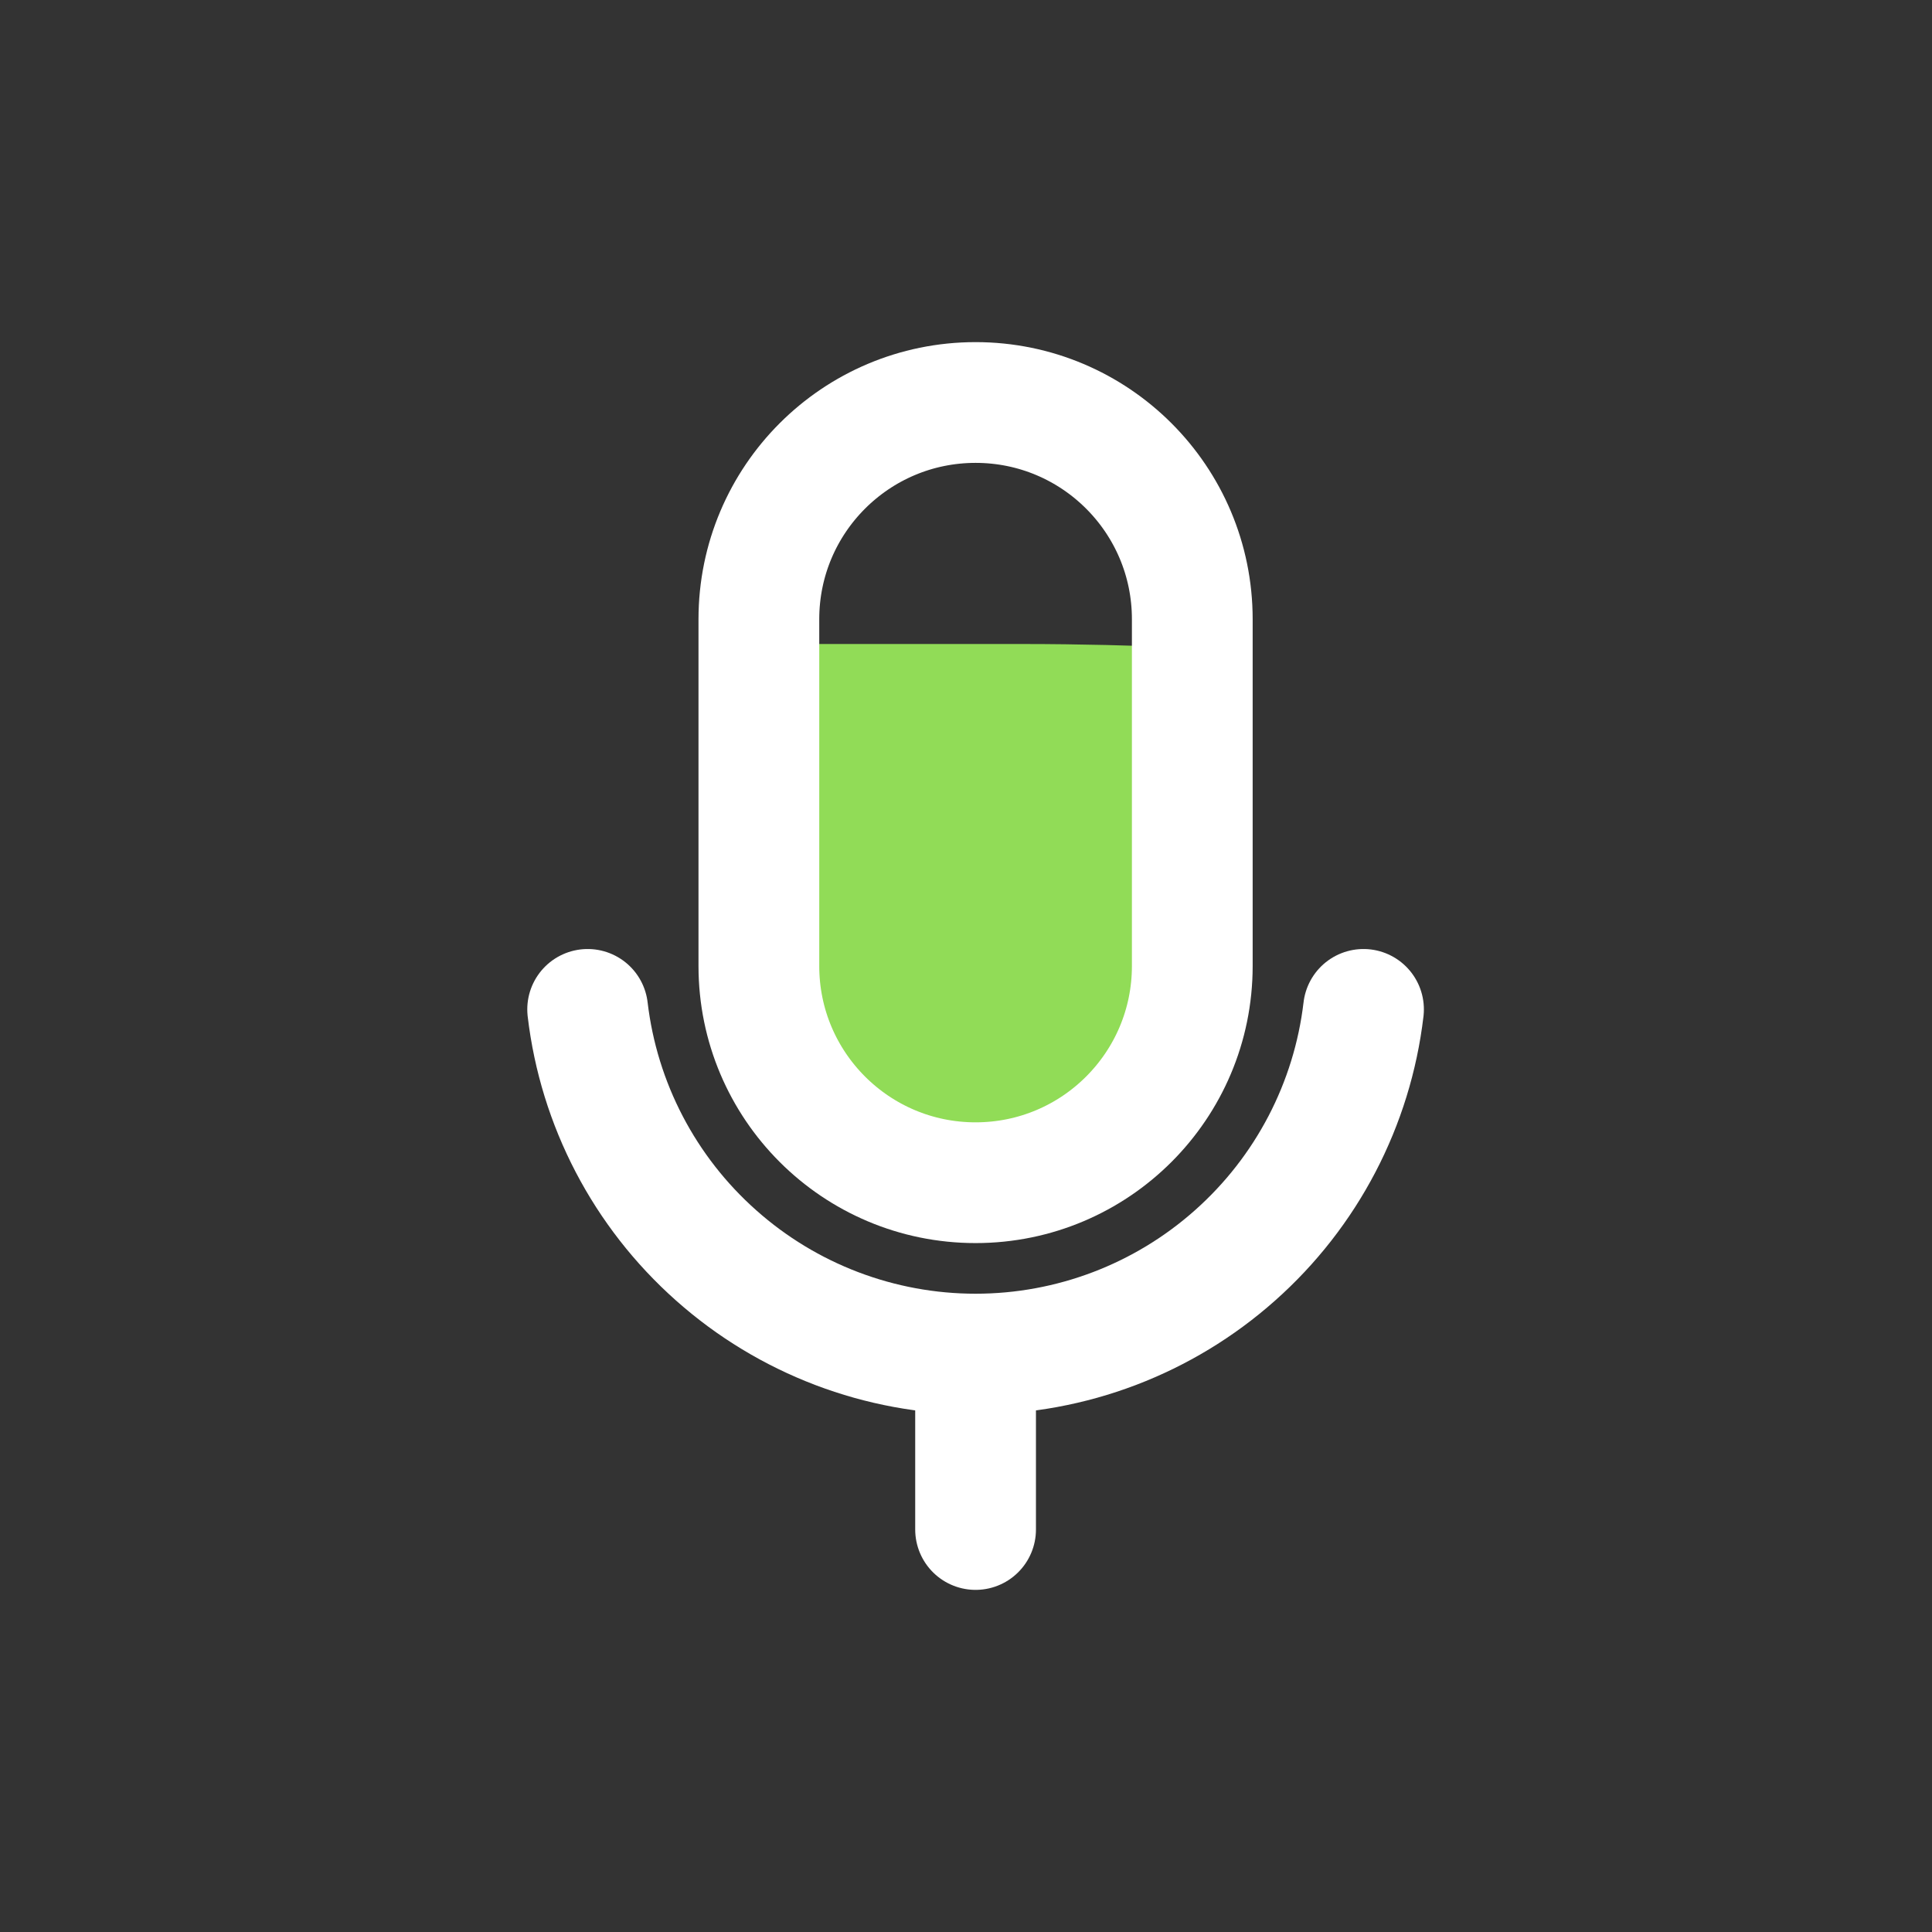 <svg width='24' height='24' viewBox='0 0 24 24' fill='none' xmlns='http://www.w3.org/2000/svg'>
	<rect x="0" y="0" width="24" height="24" fill="#333333" stroke="none"/>
	<path
		d='M15.385 8.08C15.385 8.08 14.179 8 12.692 8L10 8L10 12.388C10 13.875 11.205 15.08 12.692 15.08C14.179 15.08 15.385 13.875 15.385 12.388L15.385 8.08Z'
		fill='#91DC57' />
	<path
		d='M14.811 7.692C14.811 6.205 13.606 5 12.119 5C10.632 5 9.427 6.205 9.427 7.692L9.427 12C9.427 13.487 10.632 14.692 12.119 14.692C13.606 14.692 14.811 13.487 14.811 12L14.811 7.692Z'
		stroke='white' stroke-width='1.5' stroke-linecap='round' stroke-linejoin='round' />
	<path d='M12.119 16.846L12.119 19' stroke='white' stroke-width='1.5' stroke-linecap='round'
				stroke-linejoin='round' />
	<path
		d='M16.938 12.539C16.799 13.719 16.231 14.806 15.342 15.595C14.454 16.385 13.307 16.821 12.119 16.821C10.931 16.821 9.784 16.385 8.896 15.595C8.007 14.806 7.439 13.719 7.3 12.539'
		stroke='white' stroke-width='1.5' stroke-linecap='round' stroke-linejoin='round' />
</svg>
